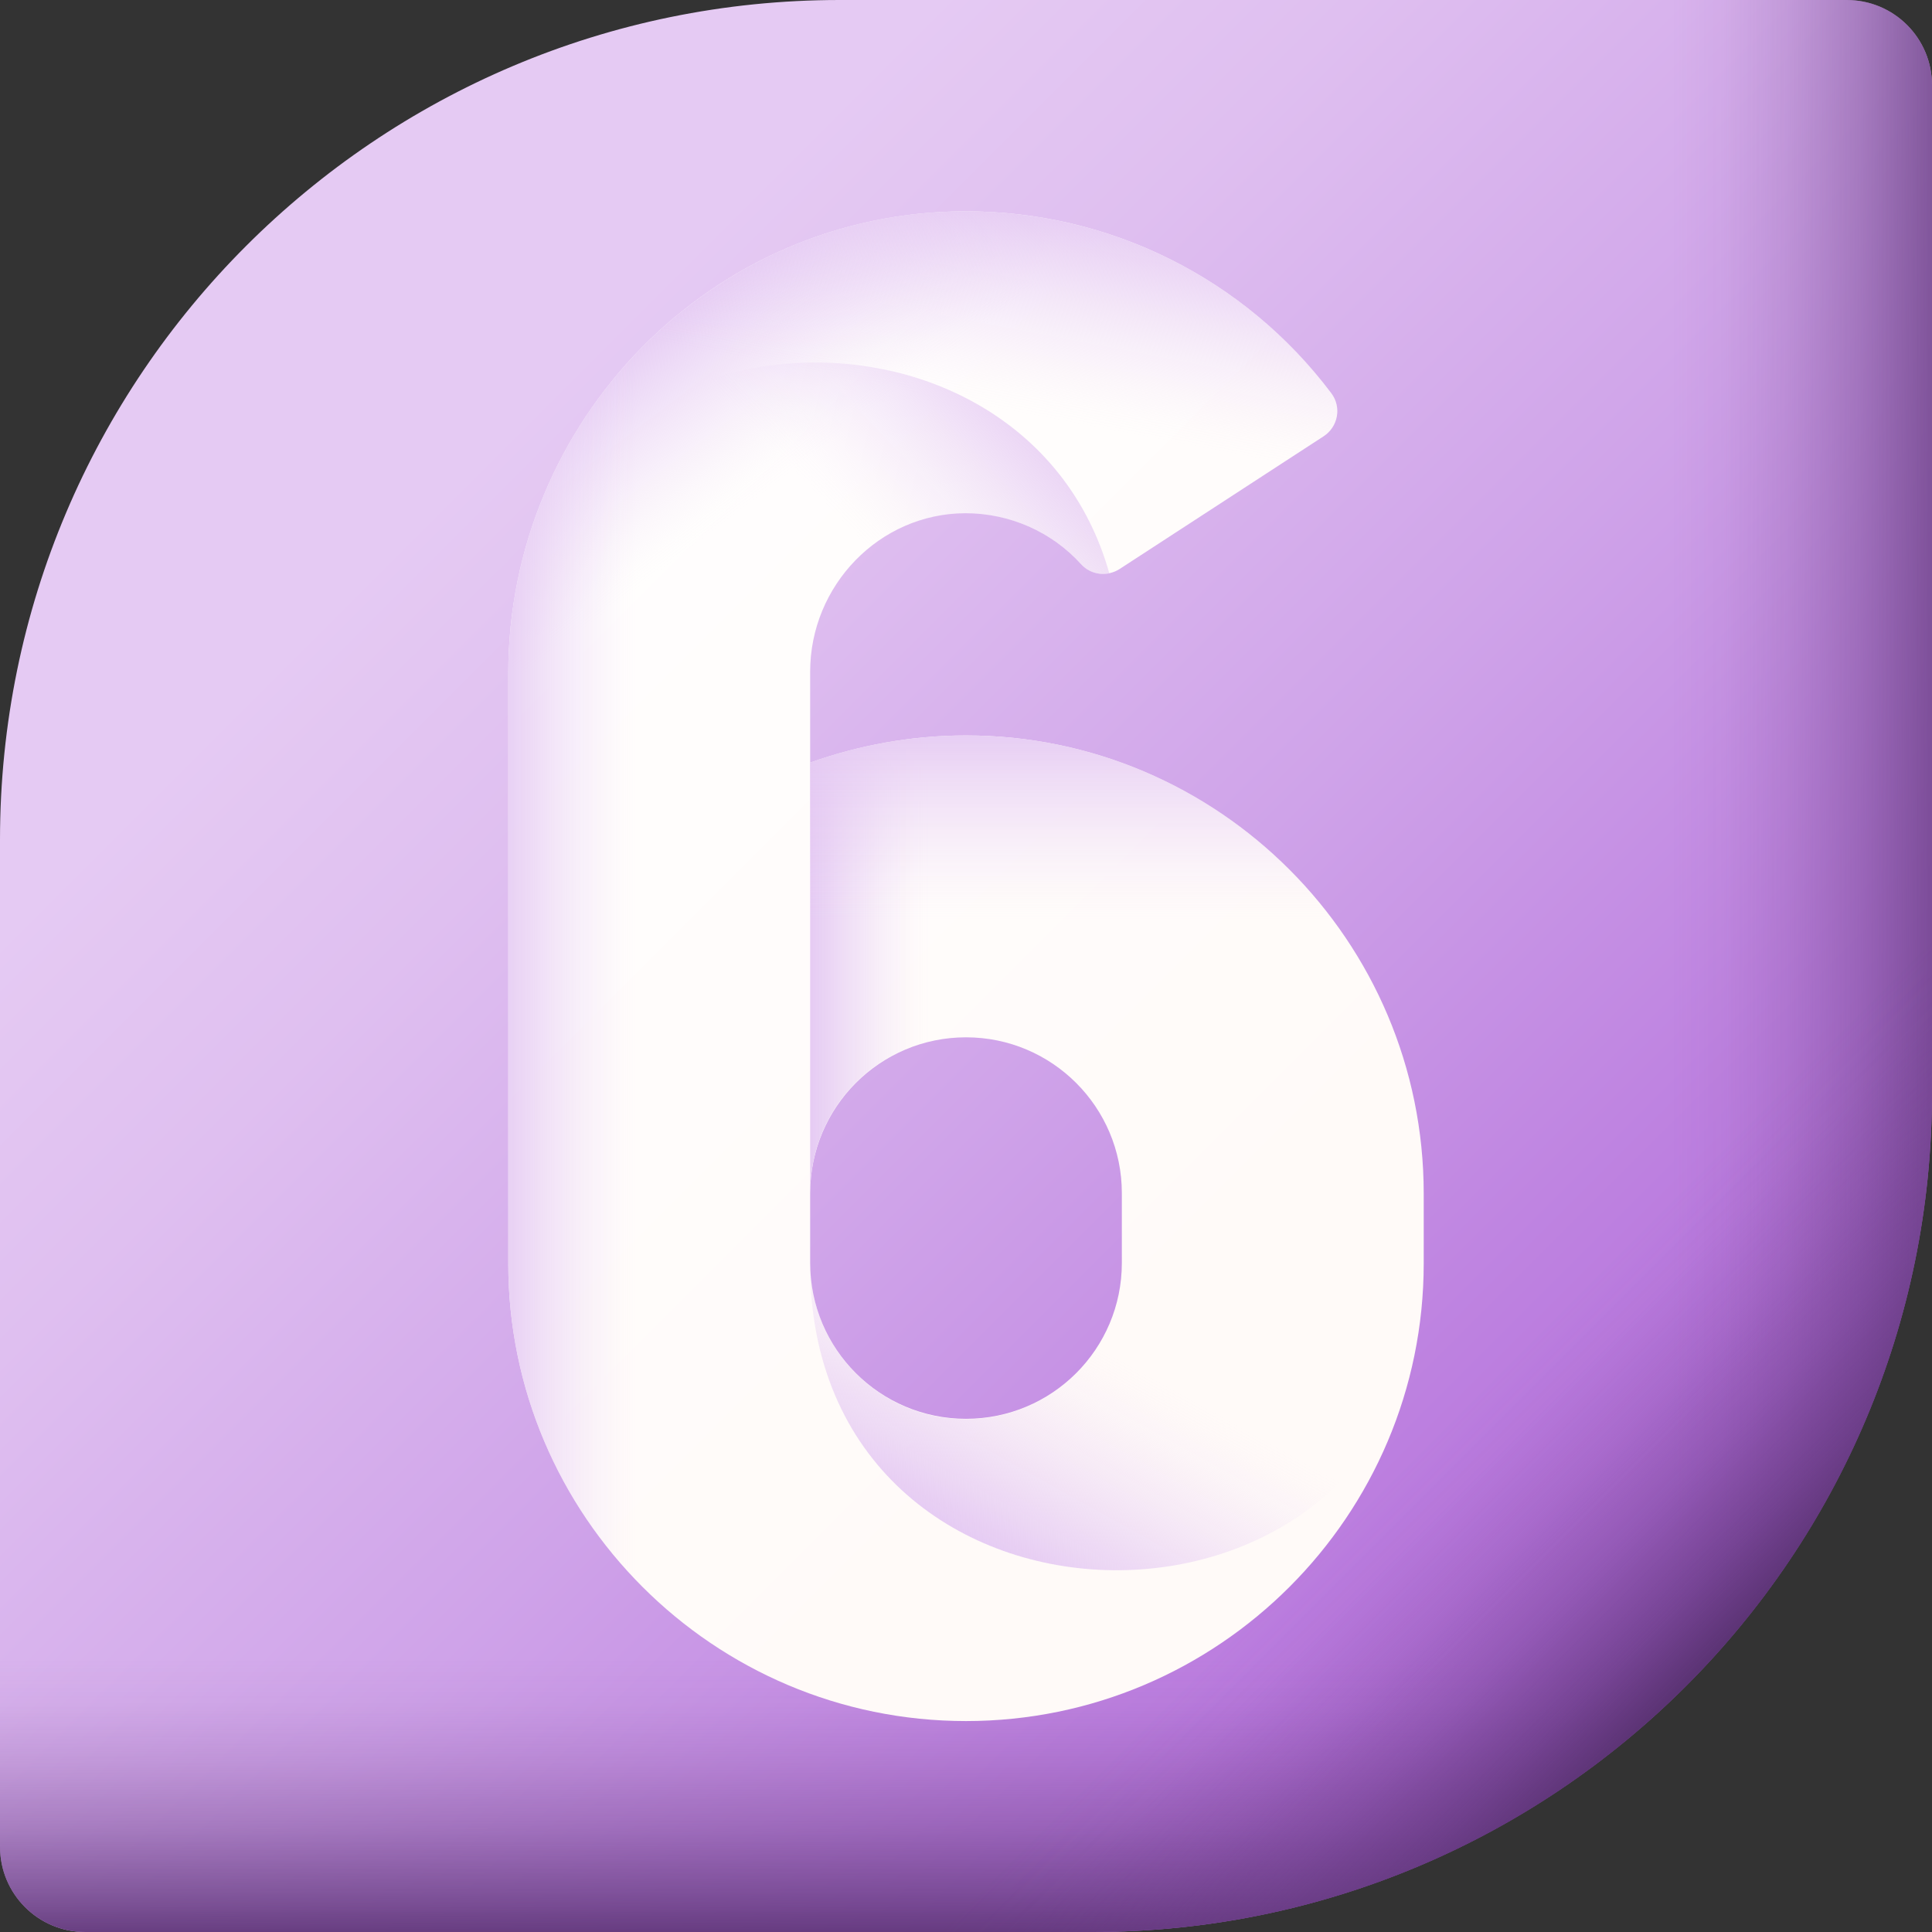 <svg id="Layer_17" enable-background="new 0 0 512 512" viewBox="0 0 512 512" xmlns="http://www.w3.org/2000/svg" xmlns:xlink="http://www.w3.org/1999/xlink"><rect x="0" y="0" width="512" height="512" fill="#333333" stroke="none"/><linearGradient id="SVGID_1_" gradientTransform="matrix(1 0 0 -1 0 514)" gradientUnits="userSpaceOnUse" x1="123.743" x2="442.931" y1="390.257" y2="71.069"><stop offset="0" stop-color="#e5caf3"/><stop offset=".176" stop-color="#dfbff0"/><stop offset=".483" stop-color="#cfa3e9"/><stop offset=".88" stop-color="#b775dd"/><stop offset="1" stop-color="#af66da"/></linearGradient><linearGradient id="lg1"><stop offset="0" stop-color="#6f3f8a" stop-opacity="0"/><stop offset=".158" stop-color="#6e3e88" stop-opacity=".047"/><stop offset=".357" stop-color="#6b3c85" stop-opacity=".183"/><stop offset=".579" stop-color="#663a81" stop-opacity=".406"/><stop offset=".816" stop-color="#60367a" stop-opacity=".715"/><stop offset="1" stop-color="#5b3374"/></linearGradient><linearGradient id="SVGID_00000032631630725840368480000015788771285713824414_" gradientTransform="matrix(1 0 0 -1 0 514)" gradientUnits="userSpaceOnUse" x1="256" x2="256" xlink:href="#lg1" y1="74.406" y2="-2.851"/><linearGradient id="SVGID_00000101094802495144888730000009393006584083159453_" gradientTransform="matrix(1 0 0 -1 0 514)" gradientUnits="userSpaceOnUse" x1="443.059" x2="528.844" xlink:href="#lg1" y1="258" y2="258"/><linearGradient id="SVGID_00000090979696328902969430000013788392153077257646_" gradientTransform="matrix(1 0 0 -1 0 514)" gradientUnits="userSpaceOnUse" x1="380.376" x2="446.673" xlink:href="#lg1" y1="133.624" y2="67.327"/><linearGradient id="SVGID_00000181792520337609707460000010964089365879791001_" gradientTransform="matrix(1 0 0 -1 0 514)" gradientUnits="userSpaceOnUse" x1="89.769" x2="336.703" y1="424.288" y2="177.354"><stop offset="0" stop-color="#fff"/><stop offset="1" stop-color="#fffaf8"/></linearGradient><linearGradient id="lg2"><stop offset="0" stop-color="#e5caf3" stop-opacity="0"/><stop offset=".09" stop-color="#e5caf3" stop-opacity=".031"/><stop offset=".224" stop-color="#e5caf3" stop-opacity=".115"/><stop offset=".387" stop-color="#e5caf3" stop-opacity=".254"/><stop offset=".572" stop-color="#e5caf3" stop-opacity=".446"/><stop offset=".776" stop-color="#e5caf3" stop-opacity=".693"/><stop offset=".992" stop-color="#e5caf3" stop-opacity=".989"/><stop offset="1" stop-color="#e5caf3"/></linearGradient><linearGradient id="SVGID_00000016757180892871785960000005730782287291320247_" gradientTransform="matrix(1 0 0 -1 0 514)" gradientUnits="userSpaceOnUse" x1="219.633" x2="186.485" xlink:href="#lg2" y1="396.347" y2="440.188"/><linearGradient id="SVGID_00000016044524425302178870000005802300909944726186_" gradientTransform="matrix(1 0 0 -1 0 514)" gradientUnits="userSpaceOnUse" x1="250.827" x2="261.52" xlink:href="#lg2" y1="408.266" y2="463.87"/><linearGradient id="SVGID_00000176729905713189374410000007672845648007356084_" gradientTransform="matrix(1 0 0 -1 0 514)" gradientUnits="userSpaceOnUse" x1="168.762" x2="131.093" xlink:href="#lg2" y1="257.97" y2="257.97"/><linearGradient id="SVGID_00000152952648548827897340000006381516451627515067_" gradientTransform="matrix(1 0 0 -1 0 514)" gradientUnits="userSpaceOnUse" x1="235.621" x2="280.532" xlink:href="#lg2" y1="362.638" y2="405.41"/><linearGradient id="SVGID_00000136374647419054871800000001914518053293696423_" gradientTransform="matrix(1 0 0 -1 0 514)" gradientUnits="userSpaceOnUse" x1="246.059" x2="214.408" xlink:href="#lg2" y1="249.164" y2="249.164"/><linearGradient id="SVGID_00000155104293461361972440000001729159660936229270_" gradientTransform="matrix(1 0 0 -1 0 514)" gradientUnits="userSpaceOnUse" x1="296" x2="296" xlink:href="#lg2" y1="269.574" y2="322.014"/><linearGradient id="SVGID_00000072992464655566157280000009854617440177020582_" gradientTransform="matrix(1 0 0 -1 0 514)" gradientUnits="userSpaceOnUse" x1="290.952" x2="261.012" xlink:href="#lg2" y1="156.996" y2="103.103"/><g><g><path d="m222.5 0h266.9c12.5 0 22.6 10.1 22.6 22.6v266.9c0 122.8-99.7 222.5-222.5 222.5h-266.9c-12.5 0-22.6-10.1-22.6-22.6v-266.9c0-122.8 99.7-222.5 222.5-222.5z" fill="url(#SVGID_1_)"/><path d="m0 272.8v216.6c0 12.5 10.1 22.6 22.6 22.6h266.9c122.9 0 222.5-99.6 222.5-222.5v-16.7z" fill="url(#SVGID_00000032631630725840368480000015788771285713824414_)"/><path d="m489.4 0h-266.9c-6.7 0-13.4.3-19.9.9v511.1h86.9c122.9 0 222.5-99.6 222.5-222.5v-266.9c0-12.5-10.1-22.6-22.6-22.6z" fill="url(#SVGID_00000101094802495144888730000009393006584083159453_)"/><path d="m512 289.5v-266.9c0-12.5-10.1-22.6-22.6-22.6h-34l-455.4 455.4v34c0 12.5 10.1 22.6 22.6 22.6h266.9c122.9 0 222.5-99.6 222.5-222.5z" fill="url(#SVGID_00000090979696328902969430000013788392153077257646_)"/></g><g><path d="m256 194.9c-14.5 0-28.4 2.6-41.3 7.2v-24.1c0-22.8 18.3-41.9 41.1-42 11.8 0 22.9 4.9 30.7 13.5 2.6 2.9 6.9 3.4 10.2 1.3l54.1-35.2c3.8-2.5 4.8-7.7 2-11.4-22.9-30.4-58.7-48.3-97.2-48.2-67 .2-120.9 55.4-120.9 122.5v156.3c0 66.9 54.4 121.3 121.3 121.3s121.3-54.4 121.3-121.3v-18.5c0-67-54.4-121.4-121.3-121.4zm41.3 139.8c0 22.8-18.5 41.3-41.3 41.3s-41.3-18.5-41.3-41.3v-18.5c0-22.8 18.5-41.3 41.3-41.3s41.3 18.5 41.3 41.3z" fill="url(#SVGID_00000181792520337609707460000010964089365879791001_)"/><path d="m352.8 104.2c-22.9-30.4-58.7-48.3-97.2-48.2-67 .2-120.9 55.4-120.9 122.5v16.5h80v-17c0-22.8 18.3-41.9 41.1-42 11.8 0 22.9 4.9 30.7 13.5 2.6 2.9 6.9 3.4 10.2 1.3l54.1-35.2c3.9-2.5 4.8-7.7 2-11.4z" fill="url(#SVGID_00000016757180892871785960000005730782287291320247_)"/><path d="m352.8 104.2c-22.9-30.4-58.7-48.3-97.2-48.2-67 .2-120.9 55.4-120.9 122.5v16.5h80v-17c0-22.8 18.3-41.9 41.1-42 11.8 0 22.9 4.9 30.7 13.5 2.6 2.9 6.9 3.4 10.2 1.3l54.1-35.2c3.9-2.5 4.8-7.7 2-11.4z" fill="url(#SVGID_00000016044524425302178870000005802300909944726186_)"/><path d="m216.2 166.8v-104c-47.5 16.7-81.5 62.5-81.5 115.7v156.3c0 52.9 34.1 98.1 81.5 114.6v-103.6c-1-3.5-1.5-7.2-1.5-11.1v-18.5c0-3.8.5-7.5 1.5-11.1v-103.5c-.5.2-1 .3-1.5.5v-24.1c0-3.9.6-7.7 1.5-11.2z" fill="url(#SVGID_00000176729905713189374410000007672845648007356084_)"/><path d="m294 152c-2.7.5-5.5-.3-7.4-2.4-7.8-8.6-18.9-13.6-30.7-13.5-22.9.1-41.1 19.1-41.1 42v100.3h-80v-99.8c0-5 .3-10 .9-14.9 11.7-86.1 136.3-90 158.3-11.7z" fill="url(#SVGID_00000152952648548827897340000006381516451627515067_)"/><path d="m256 194.9c-14.5 0-28.4 2.6-41.3 7.2v114c0-22.8 18.5-41.3 41.3-41.3s41.3 18.5 41.3 41.3v18.5h80v-18.5c0-66.8-54.4-121.2-121.3-121.2z" fill="url(#SVGID_00000136374647419054871800000001914518053293696423_)"/><path d="m256 194.9c-14.5 0-28.4 2.6-41.3 7.2v114c0-22.8 18.5-41.3 41.3-41.3s41.3 18.5 41.3 41.3v18.5h80v-18.5c0-66.8-54.4-121.2-121.3-121.2z" fill="url(#SVGID_00000155104293461361972440000001729159660936229270_)"/><path d="m297.3 233.9v100.9c0 22.8-18.5 41.3-41.3 41.3-21.9 0-39.9-17.2-41.2-38.8h-.1c2.1 104.2 157.6 105.1 162.4 2.7 0-.4 0-.8 0-1.1 0-.4 0-.8 0-1.3 0-.9 0-1.9 0-2.8v-18.5c0-31.8-12.3-60.7-32.3-82.3z" fill="url(#SVGID_00000072992464655566157280000009854617440177020582_)"/></g></g></svg>